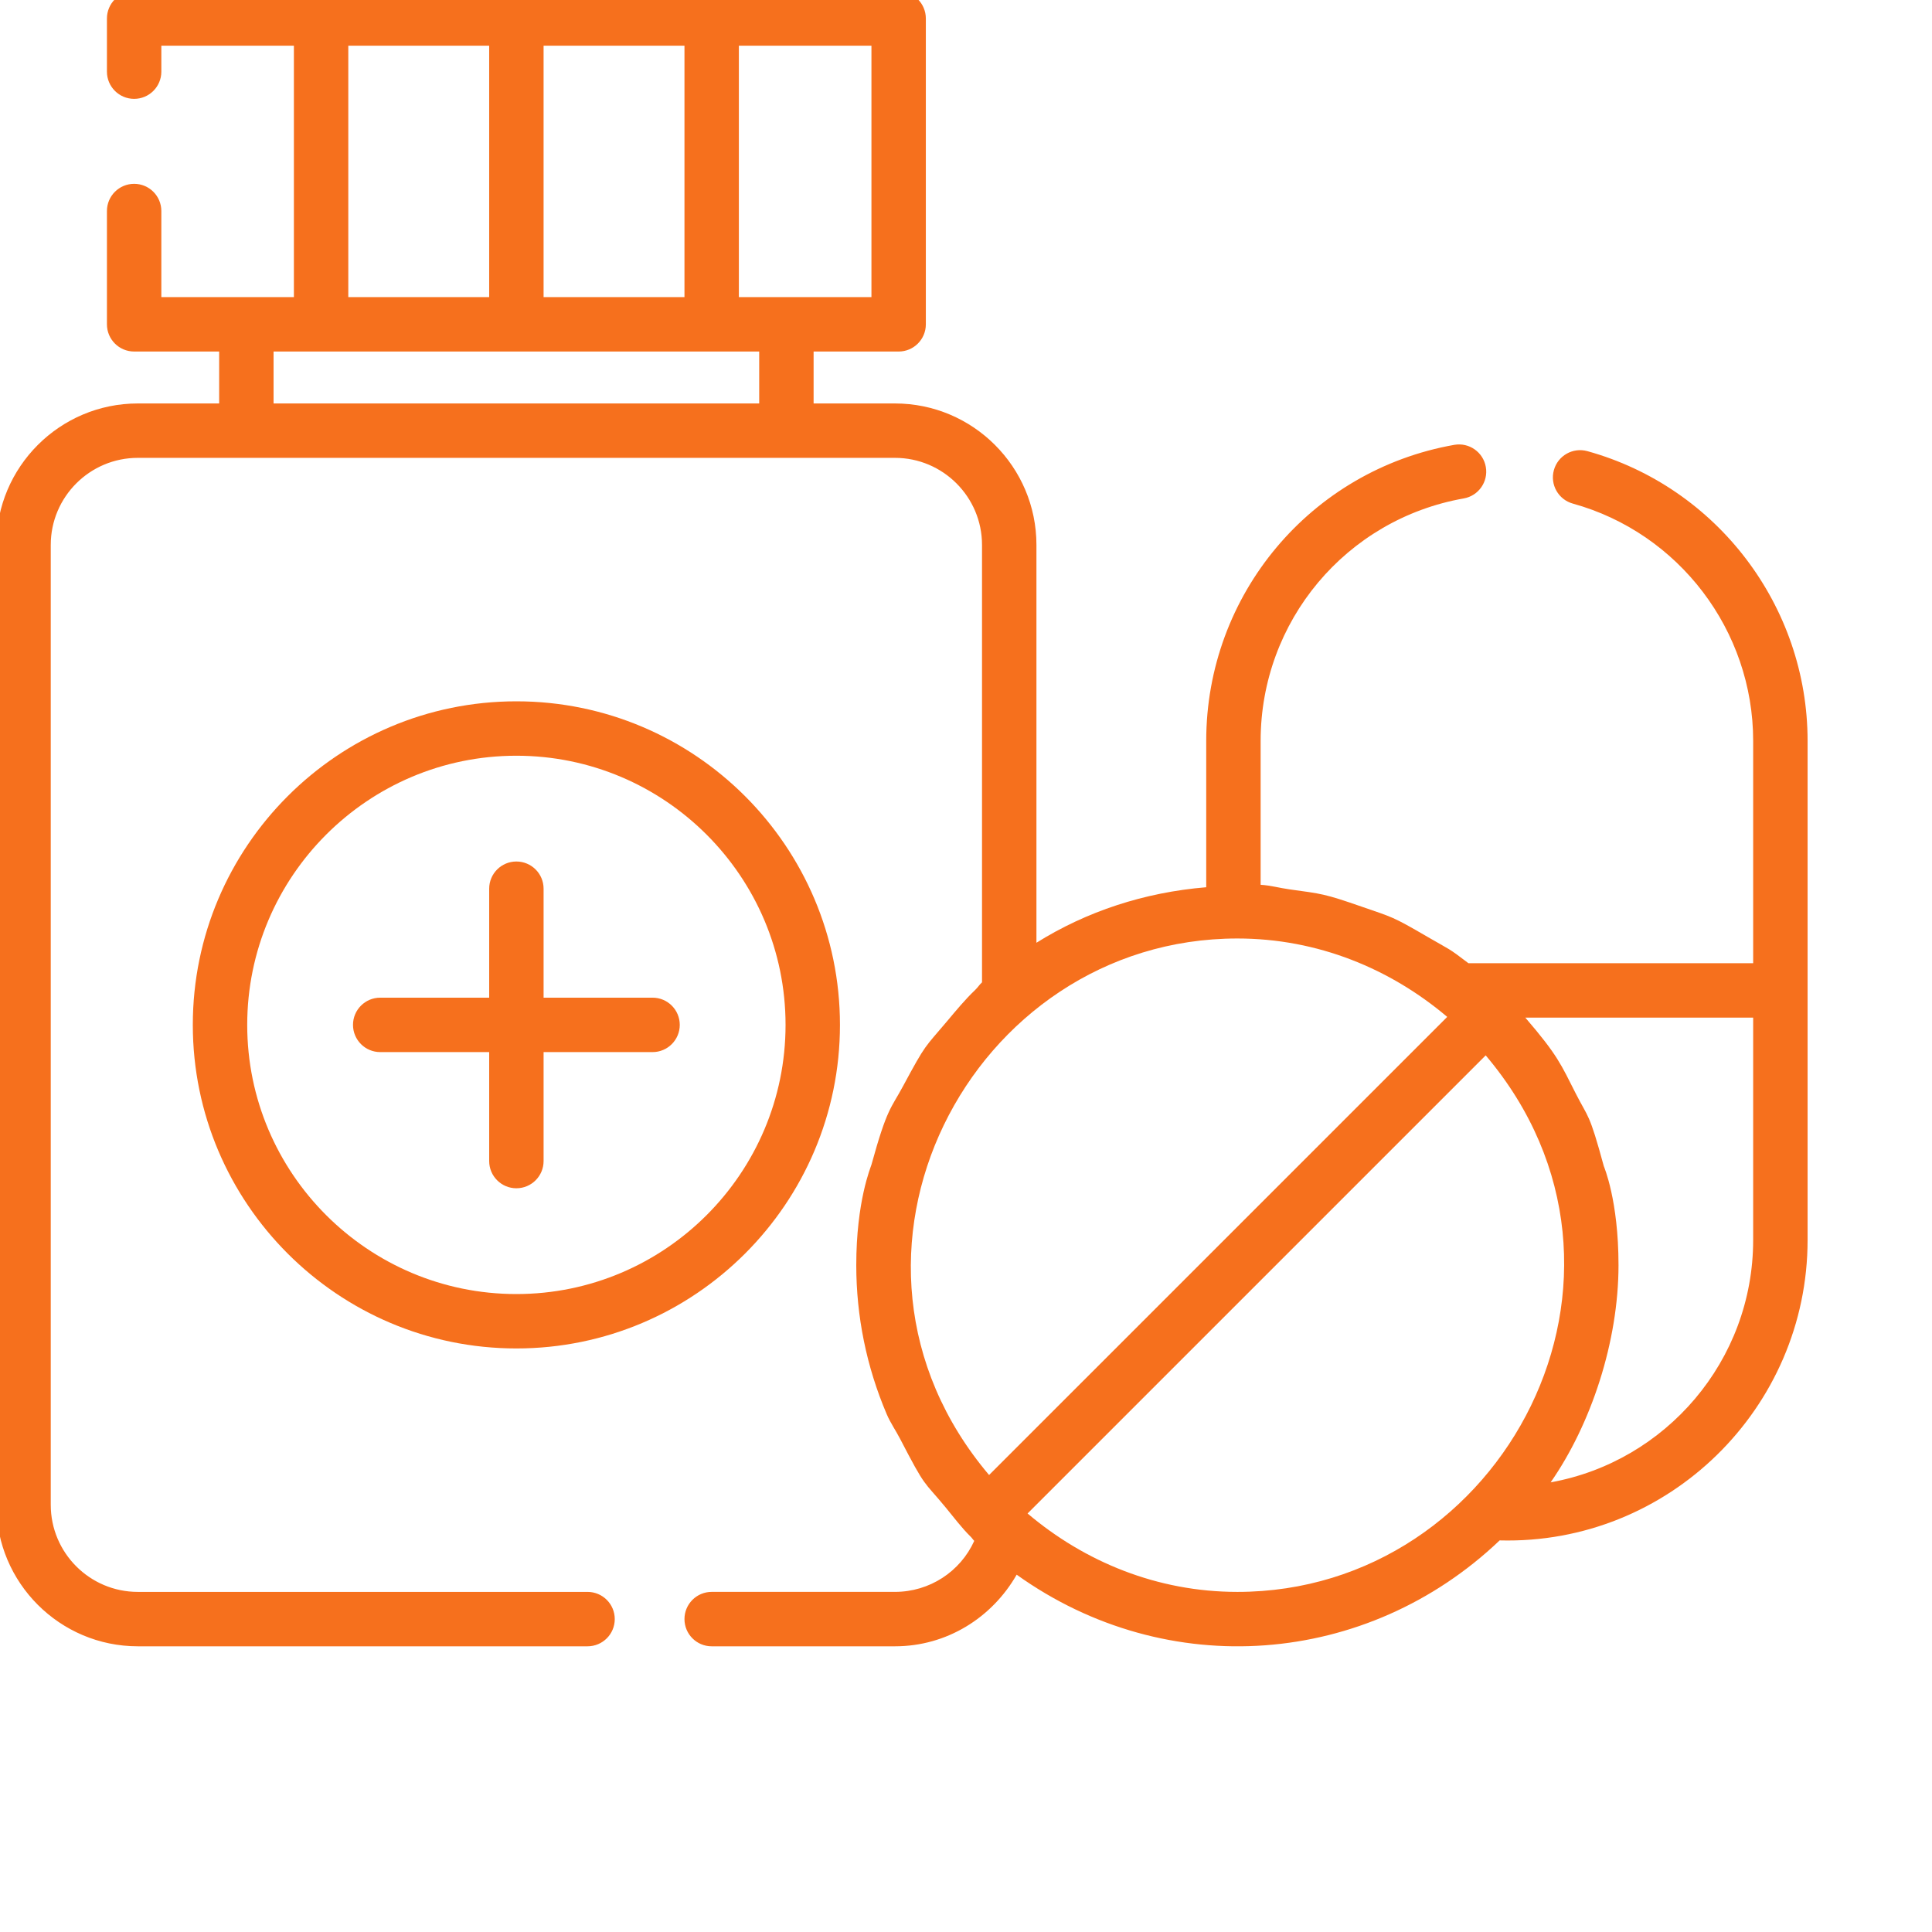 <svg xmlns="http://www.w3.org/2000/svg" height="1065" width="1065.003"><rect id="backgroundrect" width="100%" height="100%" x="0" y="0" fill="none" stroke="none"/><g class="currentLayer" style=""><title>Layer 1</title><path d="m359.719 549.961h-60.07v-60.066c0-8.285-6.711-14.996-15-14.996-8.281 0-14.992 6.711-14.992 14.996v60.066h-60.066c-8.285 0-15 6.715-15 14.992 0 8.285 6.715 15.008 15 15.008h60.066v60.066c0 8.285 6.711 14.996 14.992 14.996 8.289 0 15-6.711 15-14.996v-60.066h60.07c8.281 0 14.996-6.723 14.996-15.008 0-8.277-6.715-14.992-14.996-14.992zm0 0" id="svg_1" class="selected" fill="#f6701d" fill-opacity="1"/><path d="m463.02 564.953c0-98.344-80.012-178.355-178.371-178.355-98.352 0-178.363 80.012-178.363 178.355 0 98.355 80.012 178.371 178.363 178.371 98.359 0 178.371-80.016 178.371-178.371zm-178.371 148.387c-81.812 0-148.371-66.559-148.371-148.371 0-81.828 66.559-148.379 148.371-148.379 81.82 0 148.383 66.551 148.383 148.379 0 81.812-66.562 148.371-148.383 148.371zm0 0" id="svg_2" class="selected" fill="#f6701d" fill-opacity="1"/><path d="m875.027 248.695c-7.984-2.211-16.25 2.469-18.457 10.453-2.219 7.984 2.461 16.238 10.445 18.453 58.535 16.219 99.406 70.004 99.406 130.785v122.574h-156.961c-11.391-8.734-10.023-7.234-22.441-14.461-19.754-11.512-19.121-10.707-36.48-16.738-20.672-7.191-21.891-7.039-39.77-9.52-5.324-.738-10.414-2.184-15.852-2.508v-79.348c0-65.969 47.094-122.172 111.961-133.629 8.16-1.445 13.609-9.219 12.164-17.379-1.438-8.152-9.223-13.594-17.375-12.16-79.23 14-136.746 82.633-136.746 163.176v80.691c-34.16 2.824-66 13.336-93.594 30.602v-219.305c0-42.996-34.977-77.977-77.984-77.977h-44.852v-28.625h46.879c8.281 0 14.992-6.719 14.992-14.996v-168.578c0-8.285-6.711-14.996-14.992-14.996h-421.426c-8.289 0-15 6.711-15 14.996v29.289c0 8.281 6.711 15 15 15 8.281 0 14.992-6.719 14.992-15v-14.293h73.07v138.582h-73.07v-47.449c0-8.289-6.711-15-14.992-15-8.289 0-15 6.711-15 15v62.449c0 8.277 6.711 14.992 15 14.992h46.867v28.629h-44.852c-42.992 0-77.98 34.98-77.98 77.977v529.152c0 43 34.988 77.98 77.98 77.98h247.922c8.277 0 14.996-6.711 14.996-14.996 0-8.281-6.719-14.992-14.996-14.992h-247.922c-26.453 0-47.984-21.527-47.984-47.992v-529.152c0-26.457 21.531-47.988 47.984-47.988 5.73 0 303.105.012 417.383 0 26.457 0 47.988 21.531 47.988 47.988v241.121c-1.406 1.27-2.387 2.875-3.754 4.18-5.641 5.371-10.551 11.363-15.57 17.332-12.484 14.859-11.316 11.738-24.234 35.762-6.672 12.453-8.707 11.715-17.395 43.266-.398 1.434-8.367 20.172-8.367 55.387 0 28.082 5.602 55.938 16.801 82.172 2.031 4.77 5.043 9.043 7.418 13.648 14.359 27.711 12.492 22.527 24.812 37.422 4.625 5.582 8.926 11.418 14.094 16.488.707.691 1.195 1.551 1.91 2.246-7.645 16.895-24.586 28.109-43.703 28.109h-101.039c-8.273 0-14.996 6.715-14.996 15.004 0 8.285 6.723 14.996 14.996 14.996h101.039c28.508 0 53.469-15.707 67.09-39.48 83.168 59.504 193.332 50.605 266.242-18.895 93.098 2.469 169.746-72.926 169.746-165.613v-275.133c0-74.223-49.922-139.891-121.395-159.699zm-394.648-84.91h-73.082v-138.582h73.082zm-180.73 0v-138.582h77.66v138.582zm-107.652-138.582h77.66v138.582h-77.66zm-41.195 168.574h267.703v28.625h-267.703zm531.305 323.562c44.238 0 84.273 16.652 115.664 43.219l-252.543 252.535c-101.668-120.109-10.492-295.754 136.879-295.754zm-115.664 316.961 252.535-252.531c102.133 120.668 10.02 295.758-136.871 295.758-44.242 0-84.277-16.652-115.664-43.227zm288.344-17.16c22.254-31.969 37.406-77.516 37.406-119.711 0-35.871-8.016-54.266-8.105-54.602-8.082-29.773-8.477-26.316-15.363-39.844-8.223-16.164-9.906-21.117-27.91-42.027h125.605v122.574c0 66.621-48.23 122.188-111.633 133.609zm0 0" id="svg_3" class="selected" fill="#f6701d" fill-opacity="1"/></g></svg>